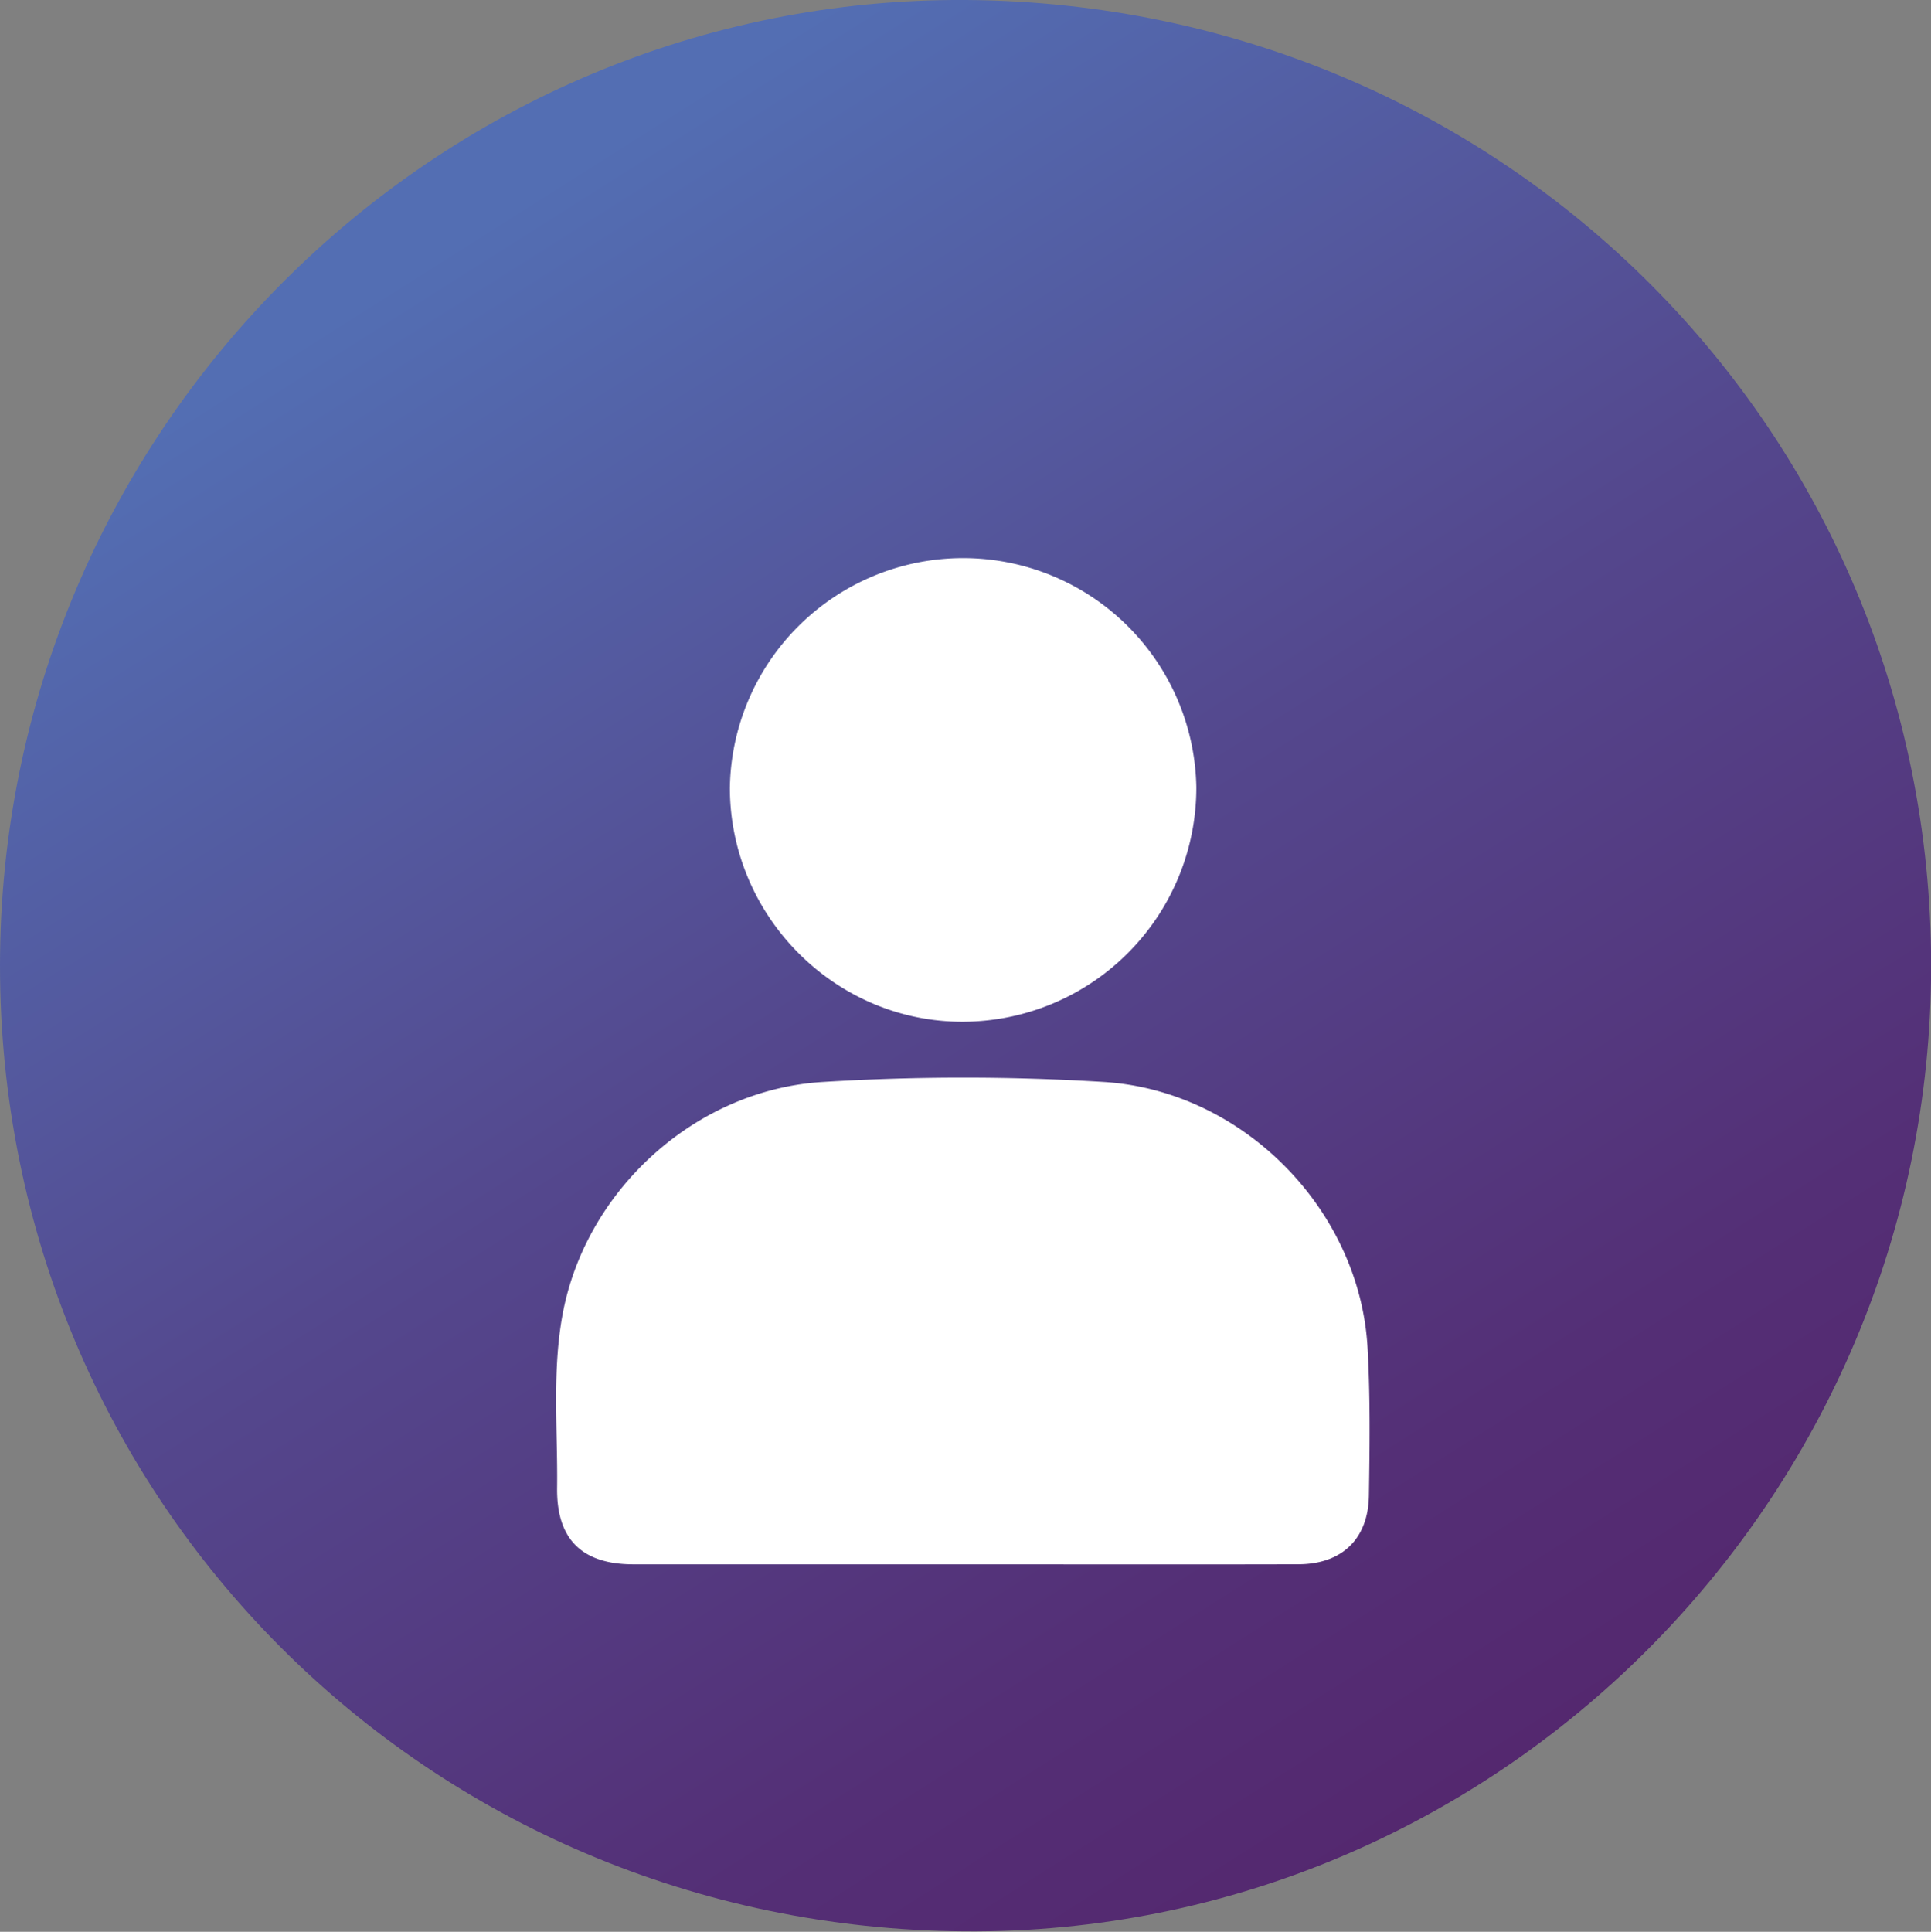 <svg xmlns="http://www.w3.org/2000/svg" xmlns:xlink="http://www.w3.org/1999/xlink" viewBox="0 0 317.98 318.07"><rect x="0" y="0" width="317.98" height="318.07" fill="#808080" stroke="none"/><defs><style>.cls-1{fill:url(#linear-gradient);}.cls-2{fill:#fff;}</style><linearGradient id="linear-gradient" x1="80.95" y1="35.79" x2="252.07" y2="306" gradientUnits="userSpaceOnUse"><stop offset="0" stop-color="#536eb3"/><stop offset="0" stop-color="#536eb3"/><stop offset="0.44" stop-color="#54478d"/><stop offset="0.79" stop-color="#542f76"/><stop offset="1" stop-color="#54266d"/></linearGradient></defs><g id="Layer_2" data-name="Layer 2"><g id="Capa_1" data-name="Capa 1"><path class="cls-1" d="M0,159C0,71,71.72-.63,159.19,0,247.64.64,318,71.09,318,159s-71.73,159.69-159.17,159C70.36,317.4,0,246.91,0,159Z"/><path class="cls-2" d="M158.53,257.57q-27.1,0-54.21,0c-8.46,0-12.68-4.09-12.58-12.58.12-9.7-.88-19.45,1-29.08,4-20.28,22-36.51,42.74-37.76a376.93,376.93,0,0,1,46.33,0c22.85,1.44,42.13,21,43.39,43.82.45,8.07.35,16.19.22,24.29-.12,7.14-4.44,11.27-11.59,11.3C195.42,257.61,177,257.57,158.53,257.57Z"/><path class="cls-2" d="M197,129.58a38.54,38.54,0,0,1-38.29,38.65c-21.06.14-38.45-17.21-38.52-38.43a38.41,38.41,0,0,1,76.81-.22Z"/></g></g></svg>